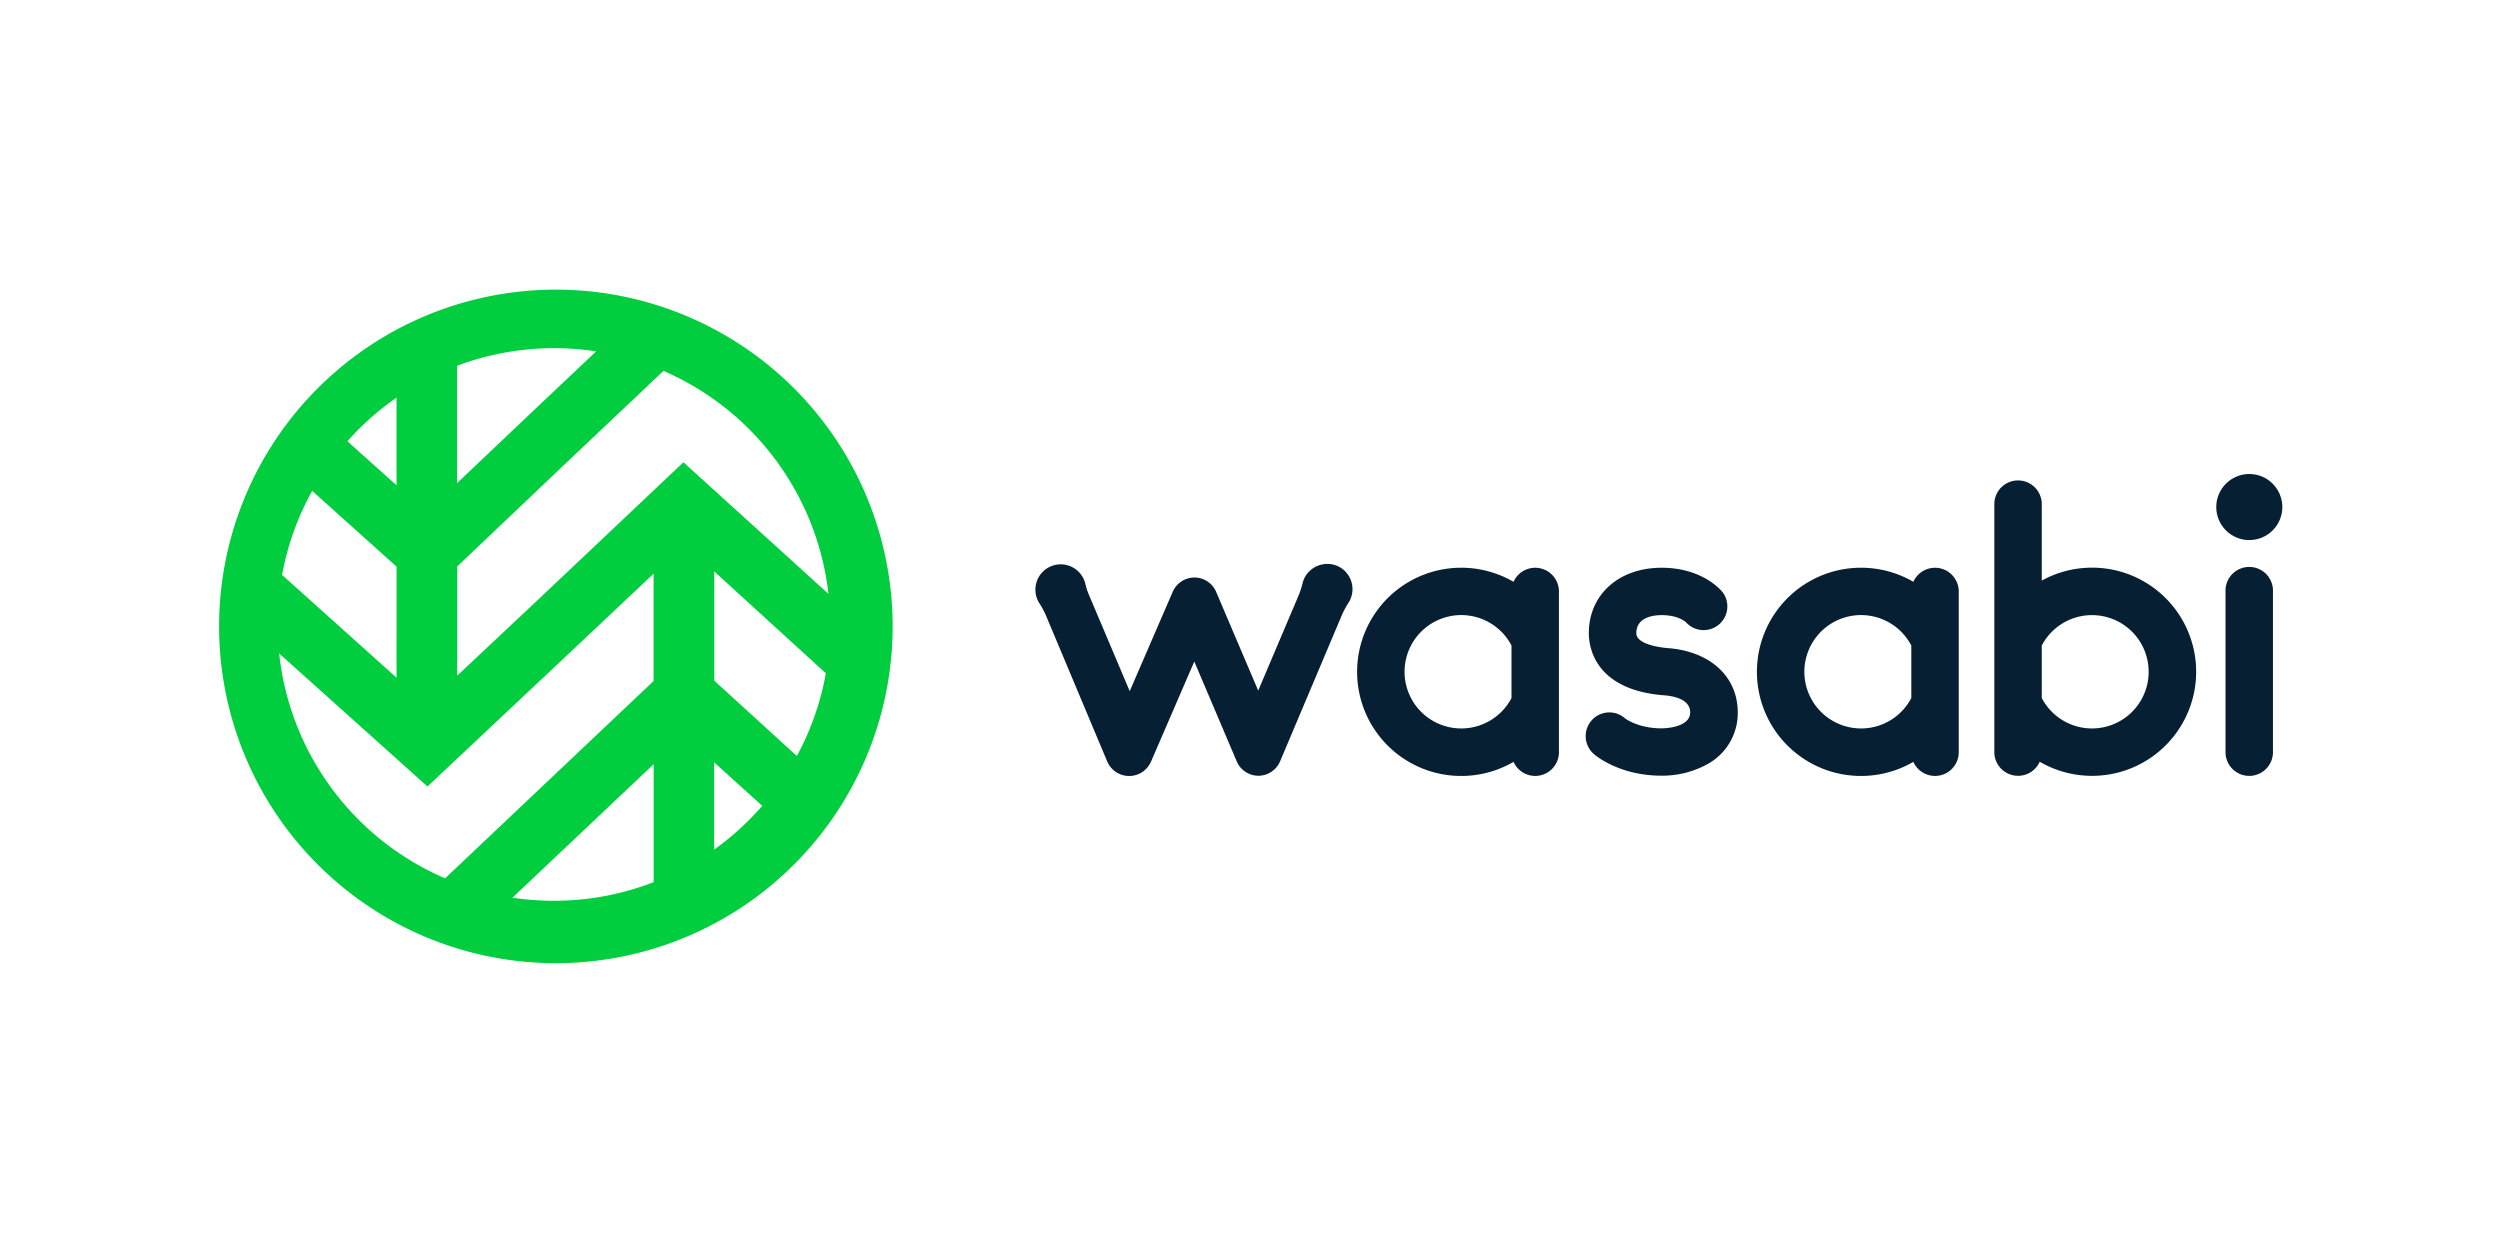 <?xml version="1.0" encoding="UTF-8" standalone="no"?>
<svg
   xmlns:dc="http://purl.org/dc/elements/1.1/"
   xmlns:cc="http://creativecommons.org/ns#"
   xmlns:rdf="http://www.w3.org/1999/02/22-rdf-syntax-ns#"
   xmlns:svg="http://www.w3.org/2000/svg"
   xmlns="http://www.w3.org/2000/svg"
   xmlns:sodipodi="http://sodipodi.sourceforge.net/DTD/sodipodi-0.dtd"
   xmlns:inkscape="http://www.inkscape.org/namespaces/inkscape"
   id="6146392e-0168-4624-9e33-f879c51229f4"
   data-name="Layer 1"
   viewBox="0 0 120 60"
   version="1.1"
   sodipodi:docname="wasabi-ar21.svg"
   width="120"
   height="60"
   inkscape:version="0.92.3 (2405546, 2018-03-11)">
  <sodipodi:namedview
     pagecolor="#ffffff"
     bordercolor="#666666"
     borderopacity="1"
     objecttolerance="10"
     gridtolerance="10"
     guidetolerance="10"
     inkscape:pageopacity="0"
     inkscape:pageshadow="2"
     inkscape:window-width="1920"
     inkscape:window-height="1001"
     id="namedview59"
     showgrid="false"
     inkscape:zoom="6.6062891"
     inkscape:cx="81.303266"
     inkscape:cy="25.219502"
     inkscape:window-x="-9"
     inkscape:window-y="-9"
     inkscape:window-maximized="1"
     inkscape:current-layer="6146392e-0168-4624-9e33-f879c51229f4" />
  <defs
     id="defs4">
    <style
       id="style2">.\31 e3f23bf-41e6-4ab9-a0bb-498a375313d1{fill:#00ce3e;}.f3ea57c3-ddda-4daf-ae58-08aa62a66164{fill:#061f33;}</style>
  </defs>
  <title
     id="title6">wasabi_primary_logo</title>
  <g
     id="g907"
     transform="translate(2.943)">
    <path
       id="path8"
       d="M 35.075,18.544 A 16.165,16.165 0 0 0 12.215,41.404 16.165,16.165 0 1 0 35.075,18.544 Z m 1.747,9.962 -6.96,-6.317 -7.117,6.727 -3.743,3.517 V 27.191 l 5.669,-5.387 4.234,-4.001 a 13.293,13.293 0 0 1 7.918,10.703 z m -0.124,3.812 a 13.174,13.174 0 0 1 -1.392,3.97 l -3.965,-3.617 v -5.242 z m -11.025,-15.452 -2.995,2.831 -3.686,3.496 v -5.635 a 13.279,13.279 0 0 1 6.686,-0.691 z M 16.091,32.529 10.597,27.596 a 13.174,13.174 0 0 1 1.444,-4.034 l 4.051,3.636 z m 0,-13.444 v 4.21 l -2.359,-2.116 a 13.301,13.301 0 0 1 2.359,-2.094 z m -5.635,12.281 7.12,6.386 7.148,-6.722 3.705,-3.493 v 5.152 l -10.008,9.471 A 13.289,13.289 0 0 1 10.456,31.366 Z M 21.655,43.089 28.432,36.682 v 5.661 a 13.184,13.184 0 0 1 -4.785,0.894 13.403,13.403 0 0 1 -1.994,-0.148 z m 9.679,-2.311 v -4.189 l 2.311,2.092 a 13.415,13.415 0 0 1 -2.304,2.097 z"
       class="1e3f23bf-41e6-4ab9-a0bb-498a375313d1"
       inkscape:connector-curvature="0"
       style="fill:#00ce3e;stroke-width:0.238" />
    <g
       transform="translate(-4.995,-0.456)"
       id="g896">
      <path
         style="fill:#061f33;stroke-width:0.149"
         inkscape:connector-curvature="0"
         class="f3ea57c3-ddda-4daf-ae58-08aa62a66164"
         d="m 76.881,28.843 a 1.139,1.139 0 0 0 -2.179,-0.46 4.998,4.998 0 1 0 0,8.643 1.139,1.139 0 0 0 2.179,-0.46 z m -4.679,6.579 a 2.721,2.721 0 1 1 2.402,-3.98 v 2.52 a 2.721,2.721 0 0 1 -2.402,1.46 z"
         id="path10" />
      <path
         style="fill:#061f33;stroke-width:0.149"
         inkscape:connector-curvature="0"
         class="f3ea57c3-ddda-4daf-ae58-08aa62a66164"
         d="m 110.016,37.699 a 1.139,1.139 0 0 1 -1.139,-1.139 v -7.718 a 1.139,1.139 0 1 1 2.277,0 v 7.718 a 1.139,1.139 0 0 1 -1.139,1.139 z"
         id="path12" />
      <path
         style="fill:#061f33;stroke-width:0.149"
         inkscape:connector-curvature="0"
         class="f3ea57c3-ddda-4daf-ae58-08aa62a66164"
         d="m 96.072,28.843 a 1.139,1.139 0 0 0 -2.179,-0.46 4.998,4.998 0 1 0 0,8.643 1.139,1.139 0 0 0 2.179,-0.46 z m -4.687,6.579 a 2.721,2.721 0 1 1 2.41,-3.98 v 2.52 a 2.721,2.721 0 0 1 -2.41,1.46 z"
         id="path14" />
      <path
         style="fill:#061f33;stroke-width:0.149"
         inkscape:connector-curvature="0"
         class="f3ea57c3-ddda-4daf-ae58-08aa62a66164"
         d="m 102.467,27.704 a 4.955,4.955 0 0 0 -2.41,0.621 v -3.703 a 1.139,1.139 0 0 0 -2.277,0 v 11.938 a 1.139,1.139 0 0 0 2.179,0.46 4.997,4.997 0 1 0 2.508,-9.317 z m 0,7.718 a 2.721,2.721 0 0 1 -2.41,-1.46 v -2.52 a 2.72,2.72 0 1 1 2.41,3.98 z"
         id="path16" />
      <circle
         style="fill:#061f33;stroke-width:0.149"
         class="f3ea57c3-ddda-4daf-ae58-08aa62a66164"
         cx="110.018"
         cy="24.794"
         r="1.586"
         id="circle18" />
      <path
         style="fill:#061f33;stroke-width:0.149"
         inkscape:connector-curvature="0"
         class="f3ea57c3-ddda-4daf-ae58-08aa62a66164"
         d="m 66.221,27.612 a 1.231,1.231 0 0 0 -1.517,0.517 1.161,1.161 0 0 0 -0.122,0.298 4.097,4.097 0 0 1 -0.188,0.589 l -1.948,4.59 -2.018,-4.739 a 1.134,1.134 0 0 0 -1.043,-0.69 v 0 a 1.14,1.14 0 0 0 -1.043,0.687 l -2.064,4.769 -1.937,-4.578 a 3.13,3.13 0 0 1 -0.192,-0.574 1.215,1.215 0 1 0 -2.215,0.919 3.778,3.778 0 0 1 0.322,0.596 l 2.94,7.004 a 1.142,1.142 0 0 0 1.043,0.703 h 0.016 A 1.139,1.139 0 0 0 57.299,37.017 l 2.079,-4.808 2.036,4.791 a 1.137,1.137 0 0 0 1.043,0.693 v 0 a 1.139,1.139 0 0 0 1.043,-0.703 l 2.955,-6.994 a 4.559,4.559 0 0 1 0.338,-0.629 1.173,1.173 0 0 0 0.083,-0.161 1.215,1.215 0 0 0 -0.656,-1.595 z"
         id="path20" />
      <path
         style="fill:#061f33;stroke-width:0.149"
         inkscape:connector-curvature="0"
         class="f3ea57c3-ddda-4daf-ae58-08aa62a66164"
         d="m 82.122,31.567 c -0.255,-0.021 -1.526,-0.149 -1.526,-0.718 0,-0.782 0.849,-0.867 1.215,-0.867 0.762,0 1.11,0.289 1.174,0.349 a 1.139,1.139 0 0 0 1.76,-1.441 v 0 c -0.097,-0.121 -0.997,-1.182 -2.937,-1.182 -2.057,0 -3.492,1.294 -3.492,3.144 0,0.633 0.261,2.723 3.624,2.98 0.463,0.037 1.24,0.192 1.24,0.818 0,0.759 -1.316,0.767 -1.373,0.767 -1.043,0 -1.651,-0.404 -1.751,-0.477 a 1.125,1.125 0 0 0 -0.754,-0.288 1.137,1.137 0 0 0 -0.708,2.027 v 0 c 0.122,0.104 1.253,1.01 3.216,1.01 a 4.493,4.493 0 0 0 2.21,-0.56 2.79,2.79 0 0 0 1.444,-2.475 c 0,-1.715 -1.314,-2.928 -3.343,-3.088 z"
         id="path22" />
    </g>
  </g>
</svg>

